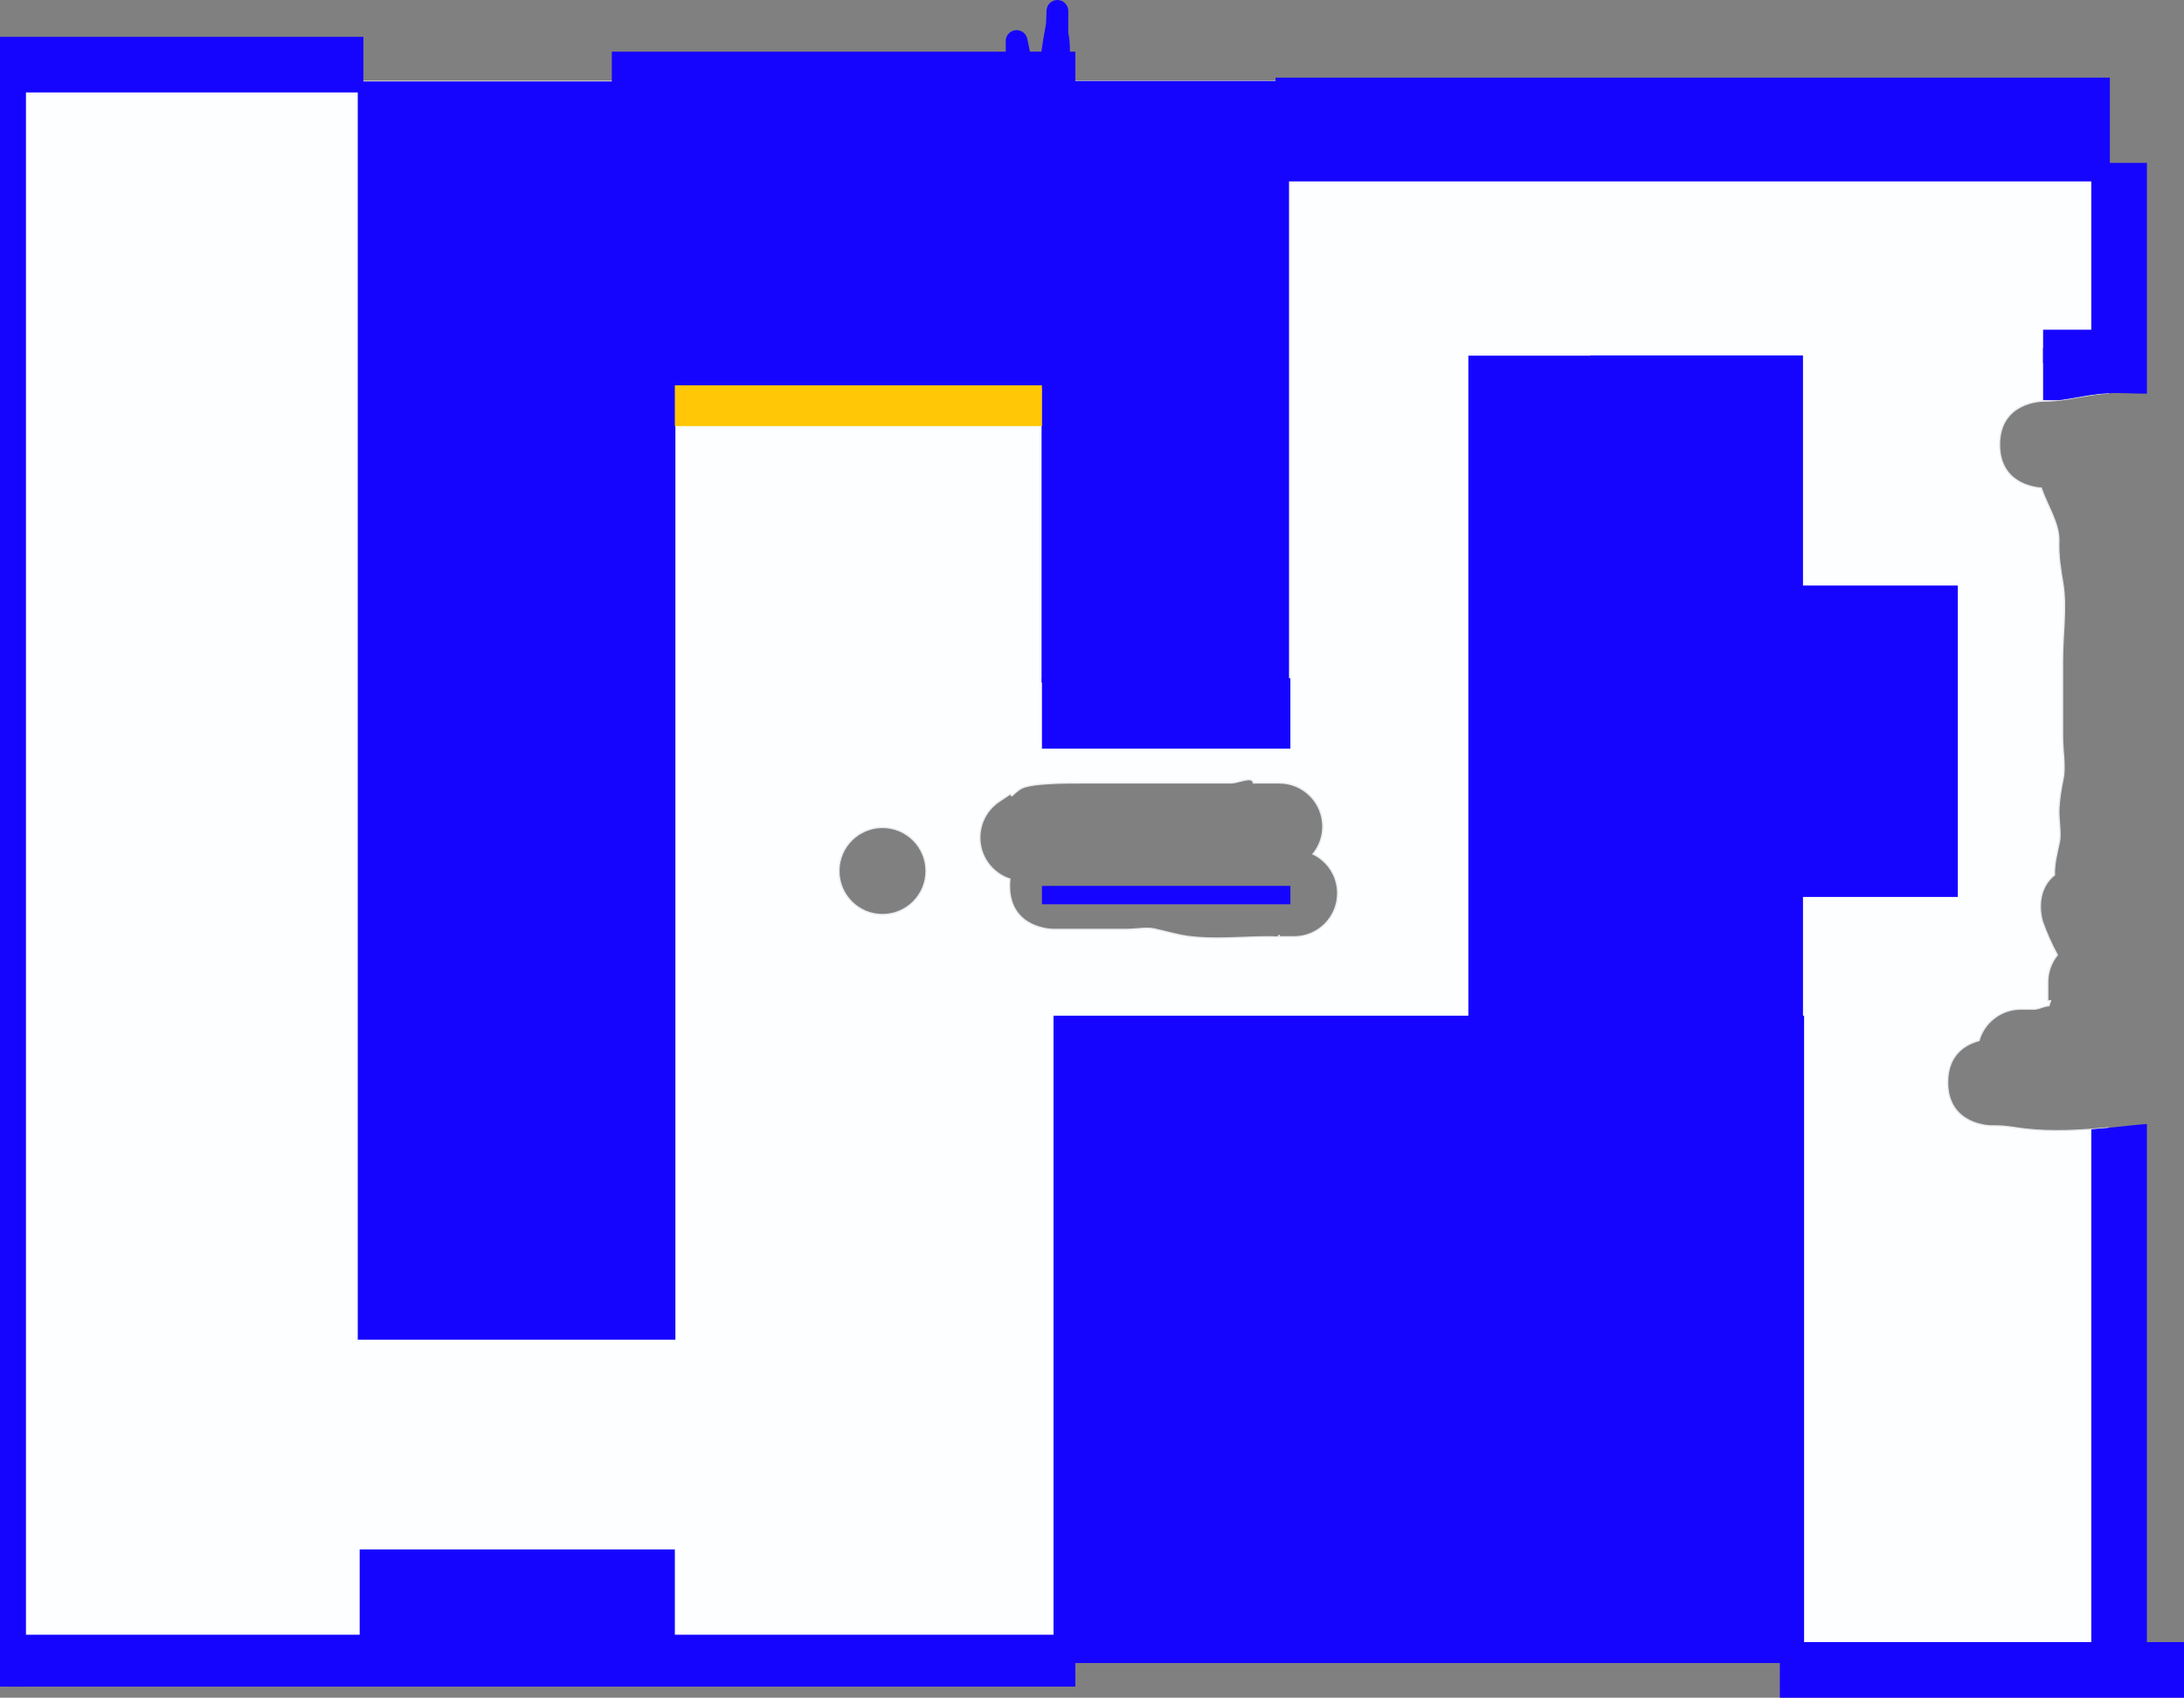 <svg version="1.1" xmlns="http://www.w3.org/2000/svg" xmlns:xlink="http://www.w3.org/1999/xlink" width="501.628" height="390.005" viewBox="0,0,501.628,390.005"><rect x="0" y="0" width="501.628" height="390.005" fill="#808080" stroke="none"/><defs><radialGradient cx="189.326" cy="32.215" r="65.578" gradientUnits="userSpaceOnUse" id="color-1"><stop offset="0" stop-color="#000000" stop-opacity="0"/><stop offset="1" stop-color="#000000" stop-opacity="0"/></radialGradient></defs><g transform="translate(3.149,19.681)"><g data-paper-data="{&quot;isPaintingLayer&quot;:true}" fill-rule="nonzero" stroke-linecap="butt" stroke-linejoin="miter" stroke-miterlimit="10" stroke-dasharray="" stroke-dashoffset="0" style="mix-blend-mode: normal"><path d="M1,-1h480v71.637c-0.971,0.039 -1.928,0.115 -2.859,0.252c-4.077,0.596 -7.801,1.574 -12.025,1.574c0,0 -10,0 -10,10c0,8.775 7.7,9.85 9.587,9.982c1.294,3.881 4.188,8.143 4.04,12.162c-0.127,3.458 0.376,6.376 0.927,9.738c0.893,5.447 -0.075,11.954 -0.075,17.515c0,5.962 0,11.923 0,17.885c0,2.891 0.703,6.683 0.129,9.47c-0.513,2.49 -0.942,5.021 -0.981,7.563c-0.028,1.849 0.511,5.063 0.129,6.915c-0.516,2.504 -1.226,5.033 -1.143,7.637c-4.978,4.011 -2.731,10.754 -2.731,10.754c0.89,2.488 2.045,5.143 3.397,7.605c-1.38,1.715 -2.206,3.894 -2.206,6.266v4.258h0.646c-0.138,0.379 -0.266,0.762 -0.384,1.148c-0.127,0.017 -0.254,0.034 -0.381,0.052c-1.181,0.173 -2.325,0.883 -3.508,0.723h-2.555c-4.565,0 -8.415,3.058 -9.614,7.237c-2.958,0.792 -7.2,3.063 -7.2,9.576c0,10 10,10 10,10h0.852c2.734,0 4.306,0.418 6.915,0.723c6.184,0.721 12.762,0.349 19.041,-0.261v119.59h-480zM298.424,176.504c1.406,-1.723 2.25,-3.923 2.25,-6.32c0,-5.523 -4.477,-10 -10,-10h-4.258c-0.568,0 -1.136,-0 -1.703,-0c-0.179,-1.674 -3.331,-0.039 -5.049,-0.001c-11.376,-0.002 -22.751,-0.008 -34.127,0.001c-4.144,0.003 -12.326,-0.02 -14.443,1.437c-0.626,0.431 -1.197,0.916 -1.727,1.444c-0.061,0.016 -0.122,0.033 -0.182,0.05l-0.267,-0.4l-2.426,1.617c-2.757,1.781 -4.582,4.88 -4.582,8.407c0,4.441 2.895,8.206 6.901,9.51c-0.057,0.491 -0.087,1.011 -0.087,1.561c0,10 10,10 10,10c5.678,0 11.355,0 17.033,0c1.749,0 4.384,-0.475 6.063,-0.129c2.562,0.528 5.085,1.326 7.665,1.703c5.993,0.876 12.581,0.129 18.635,0.129c0.387,0 0.774,0 1.161,0c0.292,0.076 0.576,0.093 0.85,0c0.181,0 0.363,0 0.544,0l-0.133,-0.202c0.044,-0.024 0.089,-0.048 0.133,-0.072v0.274h3.407c5.523,0 10,-4.477 10,-10c0,-3.966 -2.309,-7.393 -5.656,-9.01zM199.546,190.404c5.523,0 10,-4.477 10,-10c0,-5.523 -4.477,-10 -10,-10c-5.523,0 -10,4.477 -10,10c0,5.523 4.477,10 10,10z" fill="#fcfeff" stroke="#e7e9ea" stroke-width="0.294"/><path d="M80,0h71v287.092h-71z" fill="#1505ff" stroke="#1505ff" stroke-width="1.954"/><path d="M241.076,215.895h167.895v144.209h-167.895z" fill="#1505ff" stroke="#1505ff" stroke-width="4.499"/><path d="M237,-0.15h55v136.337h-55z" fill="#1505ff" stroke="#1505ff" stroke-width="1.839"/><path d="M363.127,63.034h46.773v150.974h-46.773z" fill="#1505ff" stroke="#1505ff" stroke-width="2.129"/><path d="M181.141,60.381c0.791,-2.372 3.162,-1.581 3.162,-1.581l2.165,0.756c4.591,-0.038 8.85,0.435 13.403,0.826c6.978,0.598 13.805,-0.316 20.663,0.878c1.958,0.341 3.995,-0.285 5.962,0c1.777,0.258 3.328,1.484 5.11,1.703c1.516,0.187 3.247,-0.667 4.582,0.075c0.213,0.119 0.414,0.252 0.606,0.398l0.057,-0.085l2.523,1.682c0.689,0.445 1.146,1.22 1.146,2.102c0,1.381 -1.119,2.5 -2.5,2.5c-4.258,0 -11.072,0 -15.33,0c-28.956,0 -57.913,0 -86.869,0c0,0 -2.5,0 -2.5,-2.5c0,-2.5 2.5,-2.5 2.5,-2.5c18.092,0 36.184,0 54.277,0c-1.455,-0.079 -2.925,-0.132 -4.429,-0.142l-2.945,-0.948c0,0 -2.372,-0.791 -1.581,-3.162z" fill="#1505ff" stroke="none" stroke-width="0.5"/><path d="M220.179,30.456c-0.216,0.01 -0.433,0.02 -0.649,0.031c-0.178,0.429 -0.381,0.842 -0.63,1.222c0.618,-0.214 1.232,-0.422 1.846,-0.622c0.043,-0.21 0.085,-0.42 0.127,-0.631c-0.231,0 -0.462,0 -0.693,0zM145.243,48.396c0,-1.092 0.701,-2.021 1.677,-2.361l0.647,-0.243c-3.644,0.399 -7.293,0.768 -10.95,1.09c-1.331,0.34 -2.66,0.783 -3.998,0.599c-0.069,-0.009 -0.138,-0.02 -0.206,-0.031v0.04h-3.407v0c-1.381,0 -2.5,-1.119 -2.5,-2.5c0,-0.357 0.075,-0.696 0.209,-1.003c-0.065,-0.222 -0.099,-0.457 -0.099,-0.7c0,-1.175 0.81,-2.16 1.903,-2.428l4.776,-1.285l0.127,0.47c2.2,-0.996 4.44,-1.867 6.742,-2.654c-0.89,0.05 -1.776,0.062 -2.641,-0.12h-2.555c-0.006,0 -0.011,-0 -0.017,-0c-0.699,0 -1.399,0 -2.098,0h-0.039c-0.642,0.105 -1.282,0.136 -1.913,0h-3.047c-1.381,0 -2.5,-1.119 -2.5,-2.5c0,-1.381 1.119,-2.5 2.5,-2.5h2.704c1.483,-0.617 3.186,-0.426 4.778,-0.639c0.75,-0.1 1.5,-0.203 2.248,-0.305c9.264,-2.364 18.713,-5.527 28.189,-6.72c9.093,-1.145 18.698,-0.858 27.862,-0.85c6.236,0.006 14.37,-1.296 20.41,0.363c1.135,0.312 2.214,0.781 3.277,1.294c1.226,-0.061 2.862,-0.174 4.53,-0.251c0.694,-3.878 1.399,-7.759 2.505,-11.526c0.68,-2.317 1.491,-4.599 2.163,-6.917c0.189,-4.099 0.327,-8.181 1.333,-12.207v-4.769c0,-1.381 1.119,-2.5 2.5,-2.5c1.225,0 2.244,0.881 2.458,2.043l0.663,3.23c0.341,-0.174 0.727,-0.273 1.137,-0.273c0.5,0 0.966,0.147 1.357,0.4c0.329,-2.311 0.702,-4.612 1.144,-6.9l0.111,-3.004c0.043,-1.343 1.145,-2.419 2.499,-2.419c1.381,0 2.5,1.119 2.5,2.5v5c0.908,4.392 -0.06,10.153 -0.44,14.565c-0.421,4.885 -0.407,10.136 -1.305,14.955c-0.62,3.331 -1.805,6.532 -2.638,9.816l-1.216,4.796c-0.129,0.561 -0.448,1.05 -0.884,1.397c-0.115,0.356 -0.239,0.703 -0.374,1.041l-0.236,1.296c0.268,-0.884 0.554,-1.754 1.135,-2.403l1.116,-2.791c0.245,-0.657 0.759,-1.183 1.407,-1.445c0.691,-1.564 1.381,-3.134 2.081,-4.709l0.041,-0.043l-0.016,-0.008l1.679,-3.358c0.401,-0.846 1.262,-1.43 2.26,-1.43c1.381,0 2.5,1.119 2.5,2.5v2.555h-0.052c0.013,0.115 0.023,0.23 0.028,0.347c0.079,1.77 -0.973,3.408 -1.437,5.118c-1.374,5.064 -3.361,9.434 -5.538,14.207l-0.146,0.125l0.052,0.034l-1.442,2.229l2.886,-0.641c0.191,-0.047 0.39,-0.071 0.595,-0.071c1.381,0 2.5,1.119 2.5,2.5c0,0.966 -0.547,1.803 -1.349,2.22l-2.892,1.576c-0.792,0.431 -1.572,0.884 -2.359,1.325c0.129,0.033 0.256,0.073 0.382,0.118c1.602,0.577 2.986,1.595 4.362,2.63c1.479,0.063 2.957,0.15 4.434,0.271l7.276,2.996c-2.128,0.812 -4.186,1.838 -6.383,2.437c-1.988,0.541 -4.095,0.198 -6.175,0.054c-0.249,0.688 -0.792,1.236 -1.477,1.492l-4.204,1.682c-0.617,0.247 -8.578,3.446 -8.972,3.54c-4.965,1.19 -10.946,-0.481 -15.941,-0.81c-11.667,-0.769 -23.527,-0.848 -35.22,-0.848c-0.101,0 -0.201,0 -0.302,0c-2.781,0.571 -5.678,0 -8.517,0v0c-1.667,0 -9.515,0 -11.182,0l-3.47,-1.735c-0.049,0.001 -0.098,0.002 -0.147,0.003c-0.788,0.018 -1.57,0.028 -2.344,0.028c0,0 -1.319,0 -2.041,-0.958l-0.918,-0.05c-3.982,-0.575 -7.462,-1.535 -11.365,-2.318c-0.267,-0.054 -0.538,-0.097 -0.811,-0.136c-2.059,0.033 -4.112,0.056 -6.157,0.056c0,0 -2.5,0 -2.5,-2.5c0,-0.061 0.002,-0.121 0.004,-0.179l-0.082,-0.033c-0.949,-0.355 -1.626,-1.27 -1.626,-2.343c0,-1.229 0.887,-2.251 2.055,-2.461l4.213,-0.843l0.015,0.073l0.229,-0.11c3.443,-0.009 6.887,-0.013 10.33,-0.014c-0,-0.018 -0.001,-0.035 -0.001,-0.053c0,-0.742 0.324,-1.409 0.837,-1.867l1.887,-1.696l0.044,0.049c0.166,-0.162 0.346,-0.31 0.543,-0.442c0.146,-0.098 0.297,-0.184 0.452,-0.26c-0.106,-0.278 -0.165,-0.579 -0.165,-0.894zM209.586,30.883c-1.568,0.055 -3.135,0.108 -4.702,0.16l2.069,0.414c0.209,0.038 0.41,0.101 0.598,0.188c0.109,-0.026 0.218,-0.053 0.327,-0.081c0.566,-0.147 1.136,-0.393 1.709,-0.681z" fill="#1505ff" stroke="none" stroke-width="0.5"/><path d="M123.748,62.023v-59.616h131.156v59.616z" fill="#1505ff" stroke="url(#color-1)" stroke-width="0"/><path d="M137.375,21.143v-28.956h106.458v28.956z" fill="#1505ff" stroke="none" stroke-width="0"/><path d="M406.5,186.365v-71.539h40.028v71.539z" fill="#1505ff" stroke="none" stroke-width="0"/><path d="" fill="#1505ff" stroke="none" stroke-width="0"/><path d="M289.822,21.995v-23.846h191.624v23.846z" fill="#1505ff" stroke="none" stroke-width="0"/><path d="M466.116,63.726v-3.407h6.813v3.407z" fill="#1505ff" stroke="none" stroke-width="0"/><path d="M-0.594,367.769v-11.923h244.427v11.923z" fill="#1505ff" stroke="none" stroke-width="0"/><path d="M-3.149,367.769v-372.176h5.962v372.176z" fill="#1505ff" stroke="none" stroke-width="0"/><path d="M-3.149,1.555v-12.775h83.463v12.775z" fill="#1505ff" stroke="none" stroke-width="0"/><path d="M477.187,363.511v-123.769c3.023,-0.228 6.01,-0.548 8.887,-0.868c1.293,-0.144 2.591,-0.25 3.888,-0.352v124.989z" fill="#1505ff" stroke="none" stroke-width="0"/><path d="M477.187,17.737h12.775v53.023c-3.827,0 -8.041,-0.423 -11.822,0.129c-0.32,0.047 -0.637,0.096 -0.953,0.147z" fill="#1505ff" stroke="none" stroke-width="0"/><path d="M405.648,370.324v-12.775h92.831v12.775z" fill="#1505ff" stroke="none" stroke-width="0"/><path d="M236.168,188.051v-4.223h57.061v4.223z" fill="#1505ff" stroke="none" stroke-width="0"/><path d="M334.108,229.8v-167.777h55.358v167.777z" fill="#1505ff" stroke="none" stroke-width="0"/><path d="M466.116,72.243v-16.182h18.737v14.574c-2.277,-0.059 -4.564,-0.06 -6.712,0.253c-2.876,0.42 -5.576,1.031 -8.4,1.354z" fill="#1505ff" stroke="none" stroke-width="0"/><path d="M151.853,78.204v-9.368h84.314v9.368z" fill="#ffc705" stroke="none" stroke-width="0"/><path d="M79.462,362.659v-26.401h72.391v26.401z" fill="#1505ff" stroke="none" stroke-width="0"/><path d="M236.168,152.299v-16.182h57.061v16.182z" fill="#1505ff" stroke="none" stroke-width="0"/></g></g></svg>